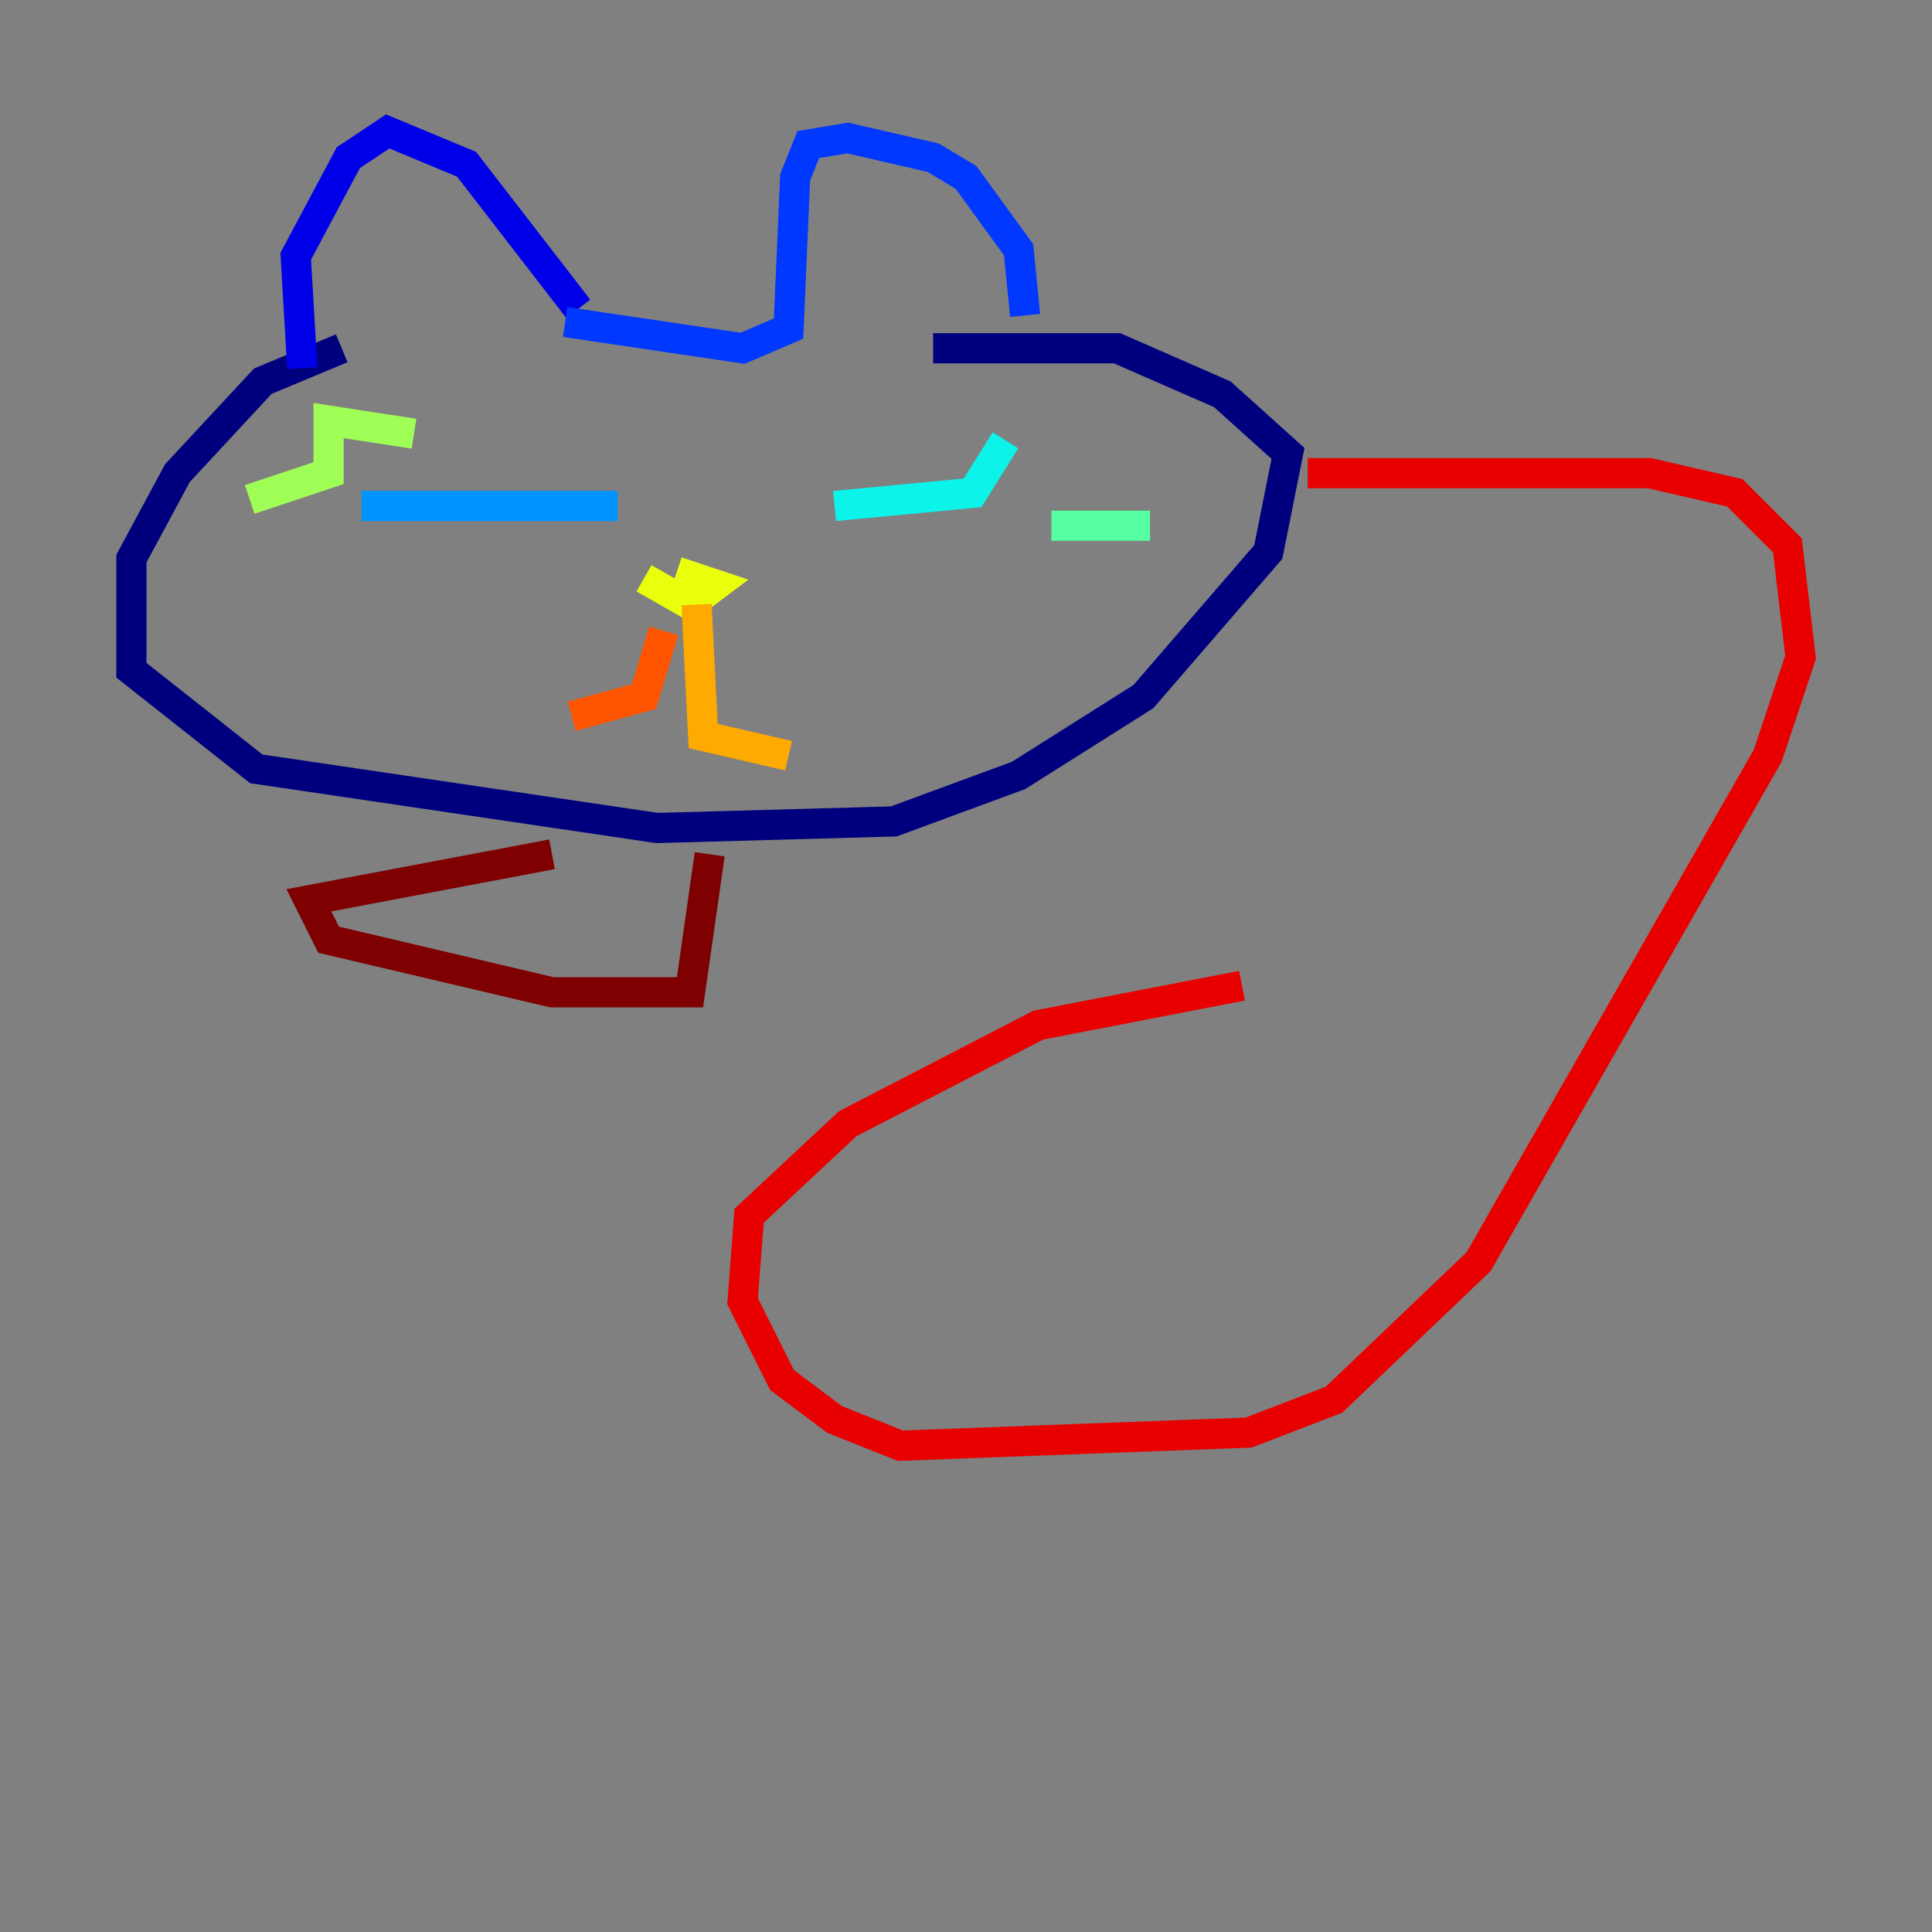 <?xml version="1.0" encoding="utf-8" ?>
<svg baseProfile="tiny" height="128" version="1.2" viewBox="0,0,128,128" width="128" xmlns="http://www.w3.org/2000/svg" xmlns:ev="http://www.w3.org/2001/xml-events" xmlns:xlink="http://www.w3.org/1999/xlink"><rect x="0" y="0" width="128" height="128" fill="#808080" stroke="none"/><defs /><polyline fill="none" points="22.64,23.075 17.415,25.252 11.755,31.347 8.707,37.007 8.707,44.408 16.98,50.939 43.537,54.857 59.211,54.422 67.483,51.374 75.755,46.15 84.027,36.571 85.333,30.041 80.98,26.122 74.014,23.075 61.823,23.075" stroke="#00007f" stroke-width="2" /><polyline fill="none" points="20.027,24.381 19.592,16.98 23.075,10.449 25.687,8.707 30.912,10.884 38.313,20.463" stroke="#0000e8" stroke-width="2" /><polyline fill="none" points="67.918,20.898 67.483,16.544 64.0,11.755 61.823,10.449 56.163,9.143 53.551,9.578 52.68,11.755 52.245,21.769 49.197,23.075 37.442,21.333" stroke="#0038ff" stroke-width="2" /><polyline fill="none" points="23.946,33.524 40.925,33.524" stroke="#0094ff" stroke-width="2" /><polyline fill="none" points="55.292,33.524 64.435,32.653 66.612,29.17" stroke="#0cf4ea" stroke-width="2" /><polyline fill="none" points="69.66,34.83 76.191,34.83" stroke="#56ffa0" stroke-width="2" /><polyline fill="none" points="27.429,28.735 21.769,27.864 21.769,31.347 16.544,33.088" stroke="#a0ff56" stroke-width="2" /><polyline fill="none" points="44.843,37.878 47.456,38.748 45.714,40.054 42.667,38.313" stroke="#eaff0c" stroke-width="2" /><polyline fill="none" points="46.15,40.054 46.585,48.762 52.245,50.068" stroke="#ffaa00" stroke-width="2" /><polyline fill="none" points="43.973,41.796 42.667,46.15 37.878,47.456" stroke="#ff5500" stroke-width="2" /><polyline fill="none" points="86.639,31.347 109.279,31.347 114.939,32.653 118.422,36.136 119.293,43.537 117.116,50.068 97.959,83.592 88.381,92.735 82.721,94.912 59.646,95.782 55.292,94.041 51.809,91.429 49.197,86.204 49.633,80.544 56.163,74.449 68.789,67.918 82.286,65.306" stroke="#e80000" stroke-width="2" /><polyline fill="none" points="36.571,56.599 20.463,59.646 21.769,62.258 36.571,65.742 45.714,65.742 47.02,56.599" stroke="#7f0000" stroke-width="2" /></svg>